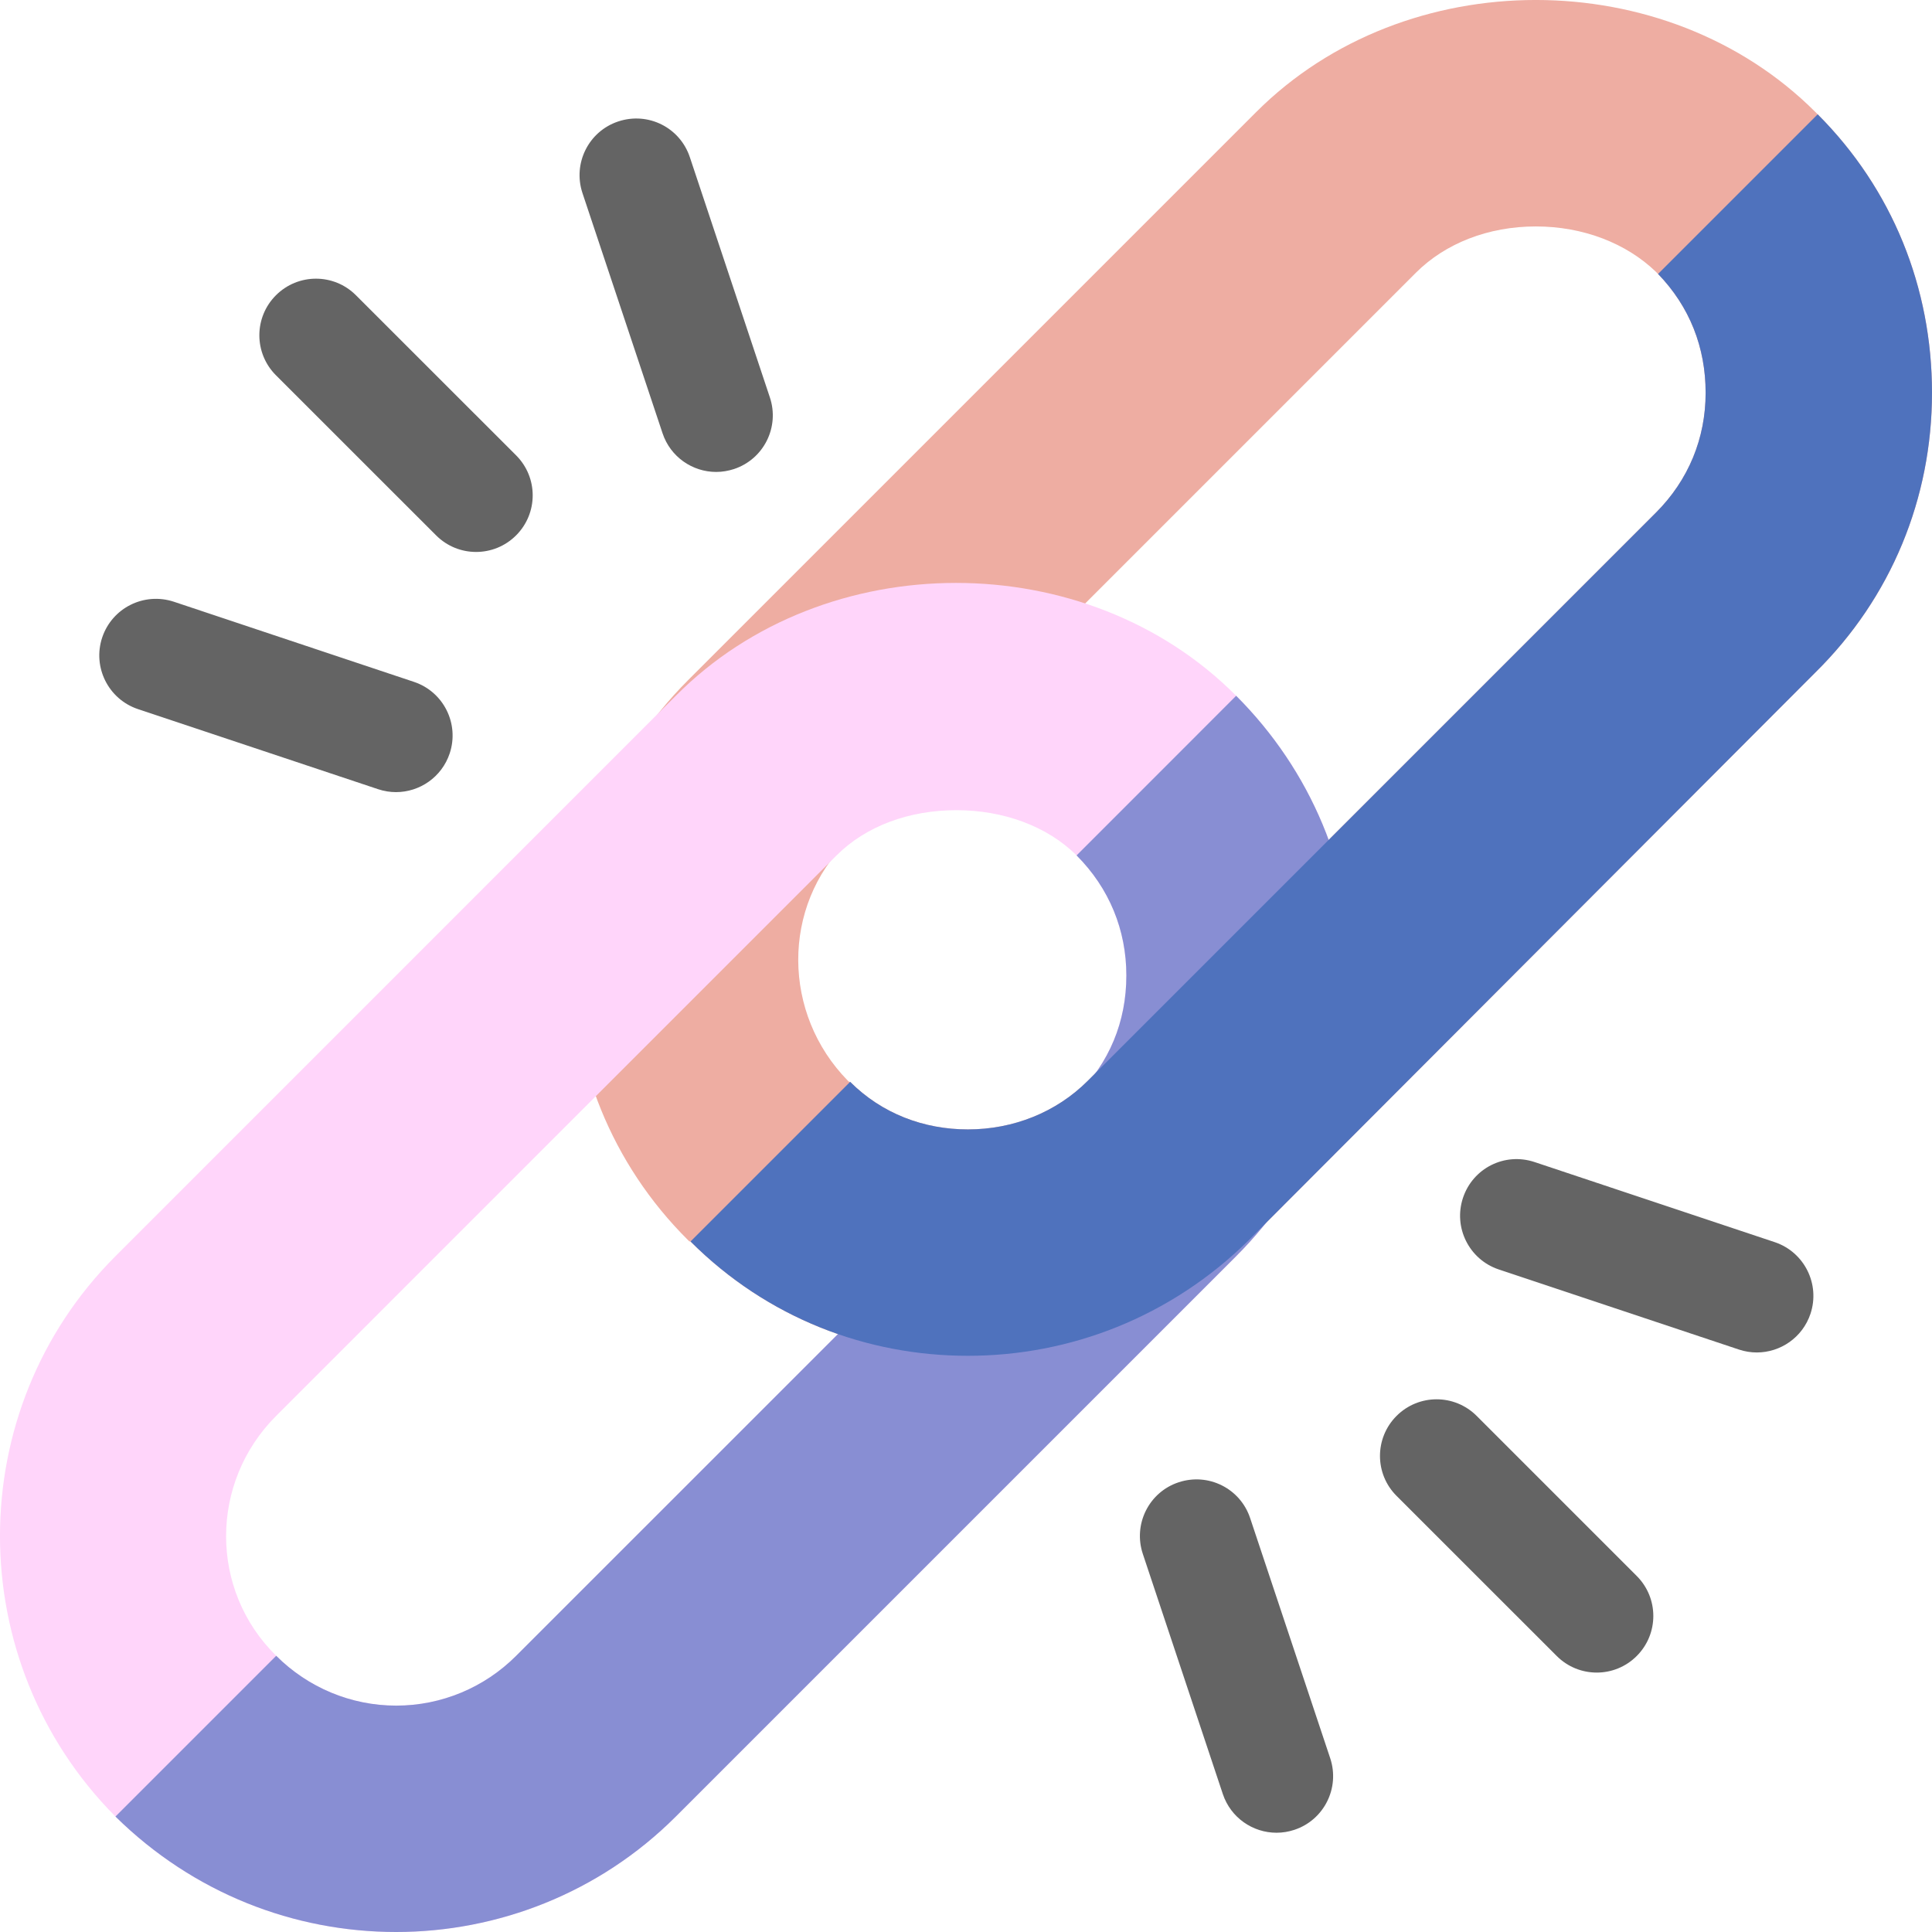 <svg width="29" height="29" viewBox="0 0 29 29" fill="none" xmlns="http://www.w3.org/2000/svg">
<g clip-path="url(#clip0)">
<path d="M27.284 1.716C27.267 1.699 27.267 1.699 27.25 1.682C25.007 -0.561 21.099 -0.561 18.856 1.682L10.331 10.207C8.003 12.535 8.003 16.307 10.331 18.618C10.348 18.635 10.348 18.635 10.365 18.635C11.521 19.79 13.016 20.351 14.528 20.351C16.058 20.351 17.57 19.773 18.742 18.618L27.25 10.093C28.388 8.972 29 7.477 29 5.896C29 4.316 28.405 2.838 27.284 1.716ZM24.854 7.697L16.33 16.222C15.854 16.698 15.208 16.953 14.528 16.953C13.866 16.953 13.237 16.715 12.761 16.239C12.744 16.239 12.744 16.239 12.727 16.222C11.742 15.219 11.725 13.605 12.727 12.62L21.252 4.095C21.694 3.653 22.339 3.399 23.053 3.399C23.767 3.399 24.412 3.653 24.854 4.078C24.871 4.095 24.871 4.095 24.888 4.112C25.364 4.605 25.602 5.217 25.602 5.896C25.602 6.576 25.347 7.205 24.854 7.697Z" fill="#EEADA2"/>
<path d="M23.968 25.106C23.75 25.106 23.533 25.023 23.367 24.857L20.963 22.454C20.631 22.123 20.631 21.585 20.963 21.253C21.295 20.921 21.833 20.921 22.165 21.253L24.568 23.656C24.9 23.988 24.9 24.525 24.568 24.857C24.402 25.023 24.185 25.106 23.968 25.106Z" fill="#646464"/>
<path d="M26.37 20.301C26.282 20.301 26.191 20.287 26.101 20.257L22.497 19.055C22.052 18.906 21.812 18.425 21.96 17.98C22.108 17.535 22.585 17.293 23.035 17.443L26.639 18.645C27.084 18.794 27.324 19.275 27.176 19.72C27.057 20.076 26.726 20.301 26.37 20.301Z" fill="#646464"/>
<path d="M19.161 27.51C18.805 27.51 18.474 27.285 18.355 26.929L17.154 23.324C17.006 22.879 17.246 22.397 17.691 22.25C18.138 22.102 18.617 22.342 18.765 22.787L19.967 26.392C20.115 26.837 19.875 27.318 19.43 27.466C19.34 27.496 19.25 27.51 19.161 27.51Z" fill="#646464"/>
<path d="M7.146 8.285C6.929 8.285 6.712 8.202 6.546 8.036L4.142 5.633C3.81 5.301 3.81 4.764 4.142 4.432C4.474 4.1 5.012 4.1 5.343 4.432L7.747 6.835C8.079 7.167 8.079 7.704 7.747 8.036C7.581 8.202 7.364 8.285 7.146 8.285Z" fill="#646464"/>
<path d="M10.75 7.084C10.395 7.084 10.063 6.859 9.945 6.503L8.743 2.898C8.595 2.452 8.835 1.971 9.28 1.823C9.73 1.674 10.207 1.915 10.355 2.36L11.556 5.965C11.705 6.411 11.464 6.892 11.019 7.04C10.93 7.069 10.839 7.084 10.75 7.084Z" fill="#646464"/>
<path d="M5.944 11.89C5.855 11.89 5.765 11.876 5.675 11.846L2.071 10.644C1.626 10.495 1.386 10.014 1.534 9.569C1.683 9.125 2.161 8.885 2.609 9.032L6.213 10.235C6.658 10.383 6.898 10.864 6.75 11.309C6.631 11.665 6.3 11.89 5.944 11.89Z" fill="#646464"/>
<path d="M18.555 10.444C16.312 8.185 12.387 8.185 10.144 10.444L1.733 18.856C-0.578 21.167 -0.578 24.939 1.733 27.267C2.906 28.422 4.418 29 5.947 29C7.46 29 8.989 28.422 10.144 27.267L18.555 18.856C19.677 17.734 20.306 16.239 20.306 14.642C20.306 13.061 19.677 11.566 18.555 10.444ZM16.16 16.443L7.748 24.854C7.273 25.33 6.627 25.602 5.947 25.602C5.268 25.602 4.622 25.33 4.146 24.854C3.143 23.868 3.143 22.254 4.146 21.252L12.557 12.84C12.999 12.399 13.645 12.161 14.358 12.161C15.055 12.161 15.718 12.399 16.16 12.84C16.652 13.333 16.907 13.962 16.907 14.642C16.907 15.338 16.652 15.95 16.16 16.443Z" fill="#FFD5FA"/>
<path d="M20.306 14.642C20.306 16.239 19.677 17.734 18.555 18.856L10.144 27.267C8.989 28.422 7.46 29 5.947 29C4.418 29 2.906 28.422 1.733 27.267L4.146 24.854C4.622 25.33 5.267 25.602 5.947 25.602C6.627 25.602 7.273 25.33 7.748 24.854L16.16 16.443C16.652 15.95 16.907 15.338 16.907 14.642C16.907 13.962 16.652 13.333 16.16 12.84L18.555 10.444C19.677 11.566 20.306 13.061 20.306 14.642Z" fill="#888ED3"/>
<path d="M29 5.896C29 7.477 28.388 8.972 27.25 10.093L18.742 18.618C17.57 19.773 16.058 20.351 14.528 20.351C13.016 20.351 11.521 19.79 10.365 18.635L12.761 16.239C13.237 16.715 13.866 16.953 14.528 16.953C15.208 16.953 15.854 16.698 16.329 16.222L24.854 7.697C25.347 7.205 25.602 6.576 25.602 5.896C25.602 5.217 25.364 4.605 24.888 4.112L27.284 1.716C28.405 2.838 29 4.316 29 5.896Z" fill="#4F72BD"/>
</g>
<defs>
<clipPath id="clip0">
<rect width="29" height="29" fill="white"/>
</clipPath>
</defs>
</svg>
